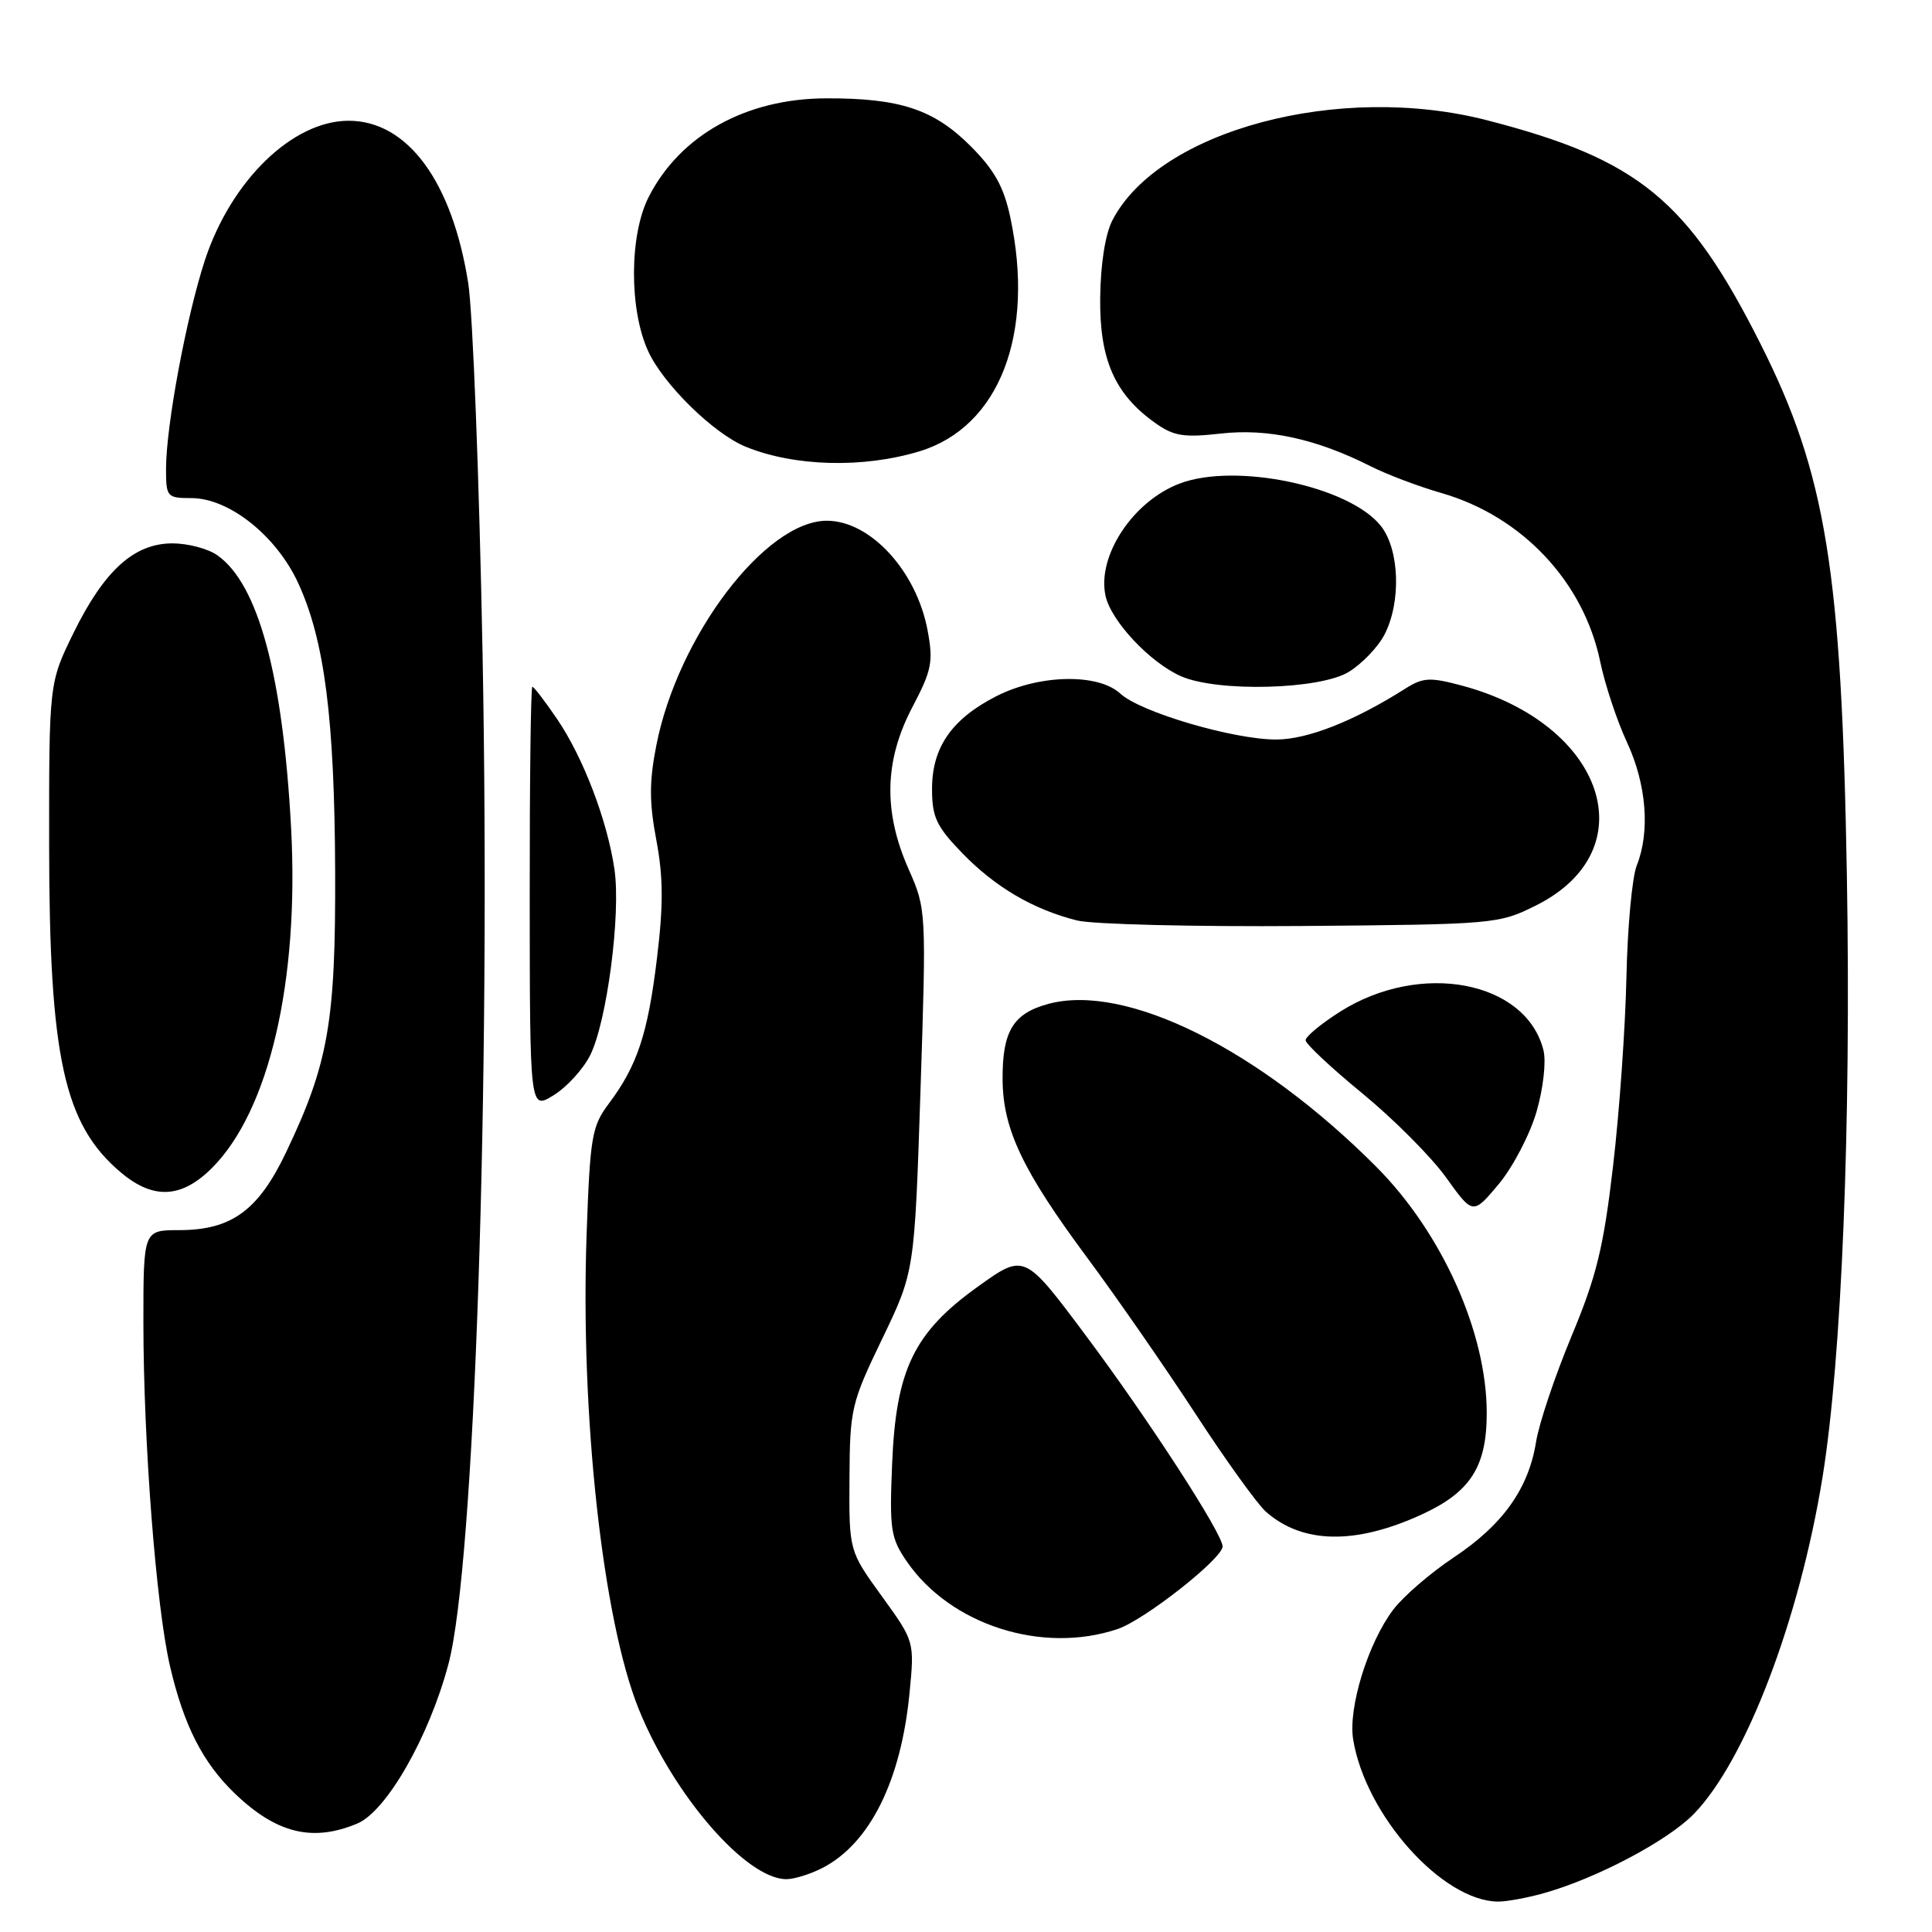 <?xml version="1.0" encoding="UTF-8" standalone="no"?>
<!DOCTYPE svg PUBLIC "-//W3C//DTD SVG 1.1//EN" "http://www.w3.org/Graphics/SVG/1.1/DTD/svg11.dtd" >
<svg xmlns="http://www.w3.org/2000/svg" xmlns:xlink="http://www.w3.org/1999/xlink" version="1.1" viewBox="0 0 256 256">
 <g >
 <path fill="currentColor"
d=" M 204.48 250.88 C 211.47 248.94 220.97 243.93 224.45 240.35 C 231.32 233.27 238.43 214.65 241.50 195.70 C 244.04 179.96 245.29 149.13 244.72 116.01 C 244.02 75.52 241.95 62.80 233.30 45.61 C 223.67 26.48 217.10 21.10 197.02 15.93 C 177.44 10.89 153.57 17.27 147.40 29.19 C 146.45 31.03 145.83 34.99 145.78 39.48 C 145.69 47.65 147.71 52.23 153.05 56.03 C 155.51 57.79 156.83 58.00 161.76 57.45 C 167.97 56.74 174.42 58.15 181.59 61.77 C 183.74 62.86 187.97 64.46 191.00 65.33 C 201.68 68.41 209.84 77.07 212.04 87.69 C 212.67 90.72 214.26 95.51 215.58 98.35 C 218.17 103.91 218.67 110.19 216.88 114.68 C 216.26 116.23 215.65 122.90 215.51 129.50 C 215.37 136.10 214.58 147.35 213.74 154.50 C 212.48 165.31 211.55 169.11 208.22 177.09 C 206.03 182.36 203.91 188.66 203.53 191.09 C 202.54 197.26 199.11 202.07 192.61 206.38 C 189.55 208.42 185.95 211.52 184.61 213.29 C 181.28 217.69 178.62 226.29 179.30 230.48 C 180.93 240.51 191.11 251.91 198.50 251.97 C 199.60 251.98 202.29 251.49 204.48 250.88 Z  M 109.00 247.50 C 115.27 244.26 119.40 235.94 120.52 224.31 C 121.18 217.50 121.18 217.50 116.84 211.50 C 112.50 205.50 112.50 205.50 112.56 195.89 C 112.61 186.68 112.79 185.92 116.90 177.39 C 121.18 168.50 121.18 168.50 121.97 144.50 C 122.75 120.59 122.74 120.48 120.38 115.13 C 117.02 107.54 117.18 100.76 120.89 93.71 C 123.46 88.82 123.69 87.70 122.91 83.53 C 121.44 75.65 115.32 69.00 109.56 69.00 C 101.42 69.00 89.81 84.29 86.97 98.75 C 86.02 103.58 86.02 106.30 86.97 111.33 C 87.89 116.22 87.91 119.94 87.05 126.99 C 85.84 137.00 84.44 141.22 80.66 146.25 C 78.42 149.24 78.19 150.62 77.73 163.50 C 76.88 187.55 79.87 214.69 84.65 226.50 C 89.29 237.94 98.89 249.00 104.20 249.00 C 105.24 249.00 107.40 248.33 109.00 247.50 Z  M 47.34 241.63 C 51.21 240.01 56.86 230.14 59.42 220.50 C 62.89 207.45 65.03 144.15 63.94 86.50 C 63.50 63.40 62.65 41.35 62.04 37.50 C 59.91 24.03 54.00 16.01 46.20 16.00 C 38.78 16.00 30.63 23.90 27.15 34.48 C 24.70 41.97 22.00 56.43 22.00 62.13 C 22.00 65.85 22.13 66.00 25.35 66.00 C 30.37 66.00 36.66 71.02 39.54 77.32 C 43.02 84.92 44.33 95.27 44.41 115.50 C 44.48 135.42 43.52 140.93 37.90 152.70 C 34.23 160.40 30.67 162.99 23.75 163.00 C 19.00 163.00 19.00 163.00 19.00 175.25 C 19.01 191.19 20.68 212.79 22.52 220.75 C 24.35 228.63 26.88 233.60 31.16 237.69 C 36.65 242.94 41.42 244.11 47.34 241.63 Z  M 148.10 215.85 C 151.68 214.64 162.00 206.51 162.00 204.91 C 162.00 203.22 152.11 187.97 143.83 176.90 C 135.74 166.07 135.74 166.07 129.62 170.45 C 121.09 176.56 118.72 181.45 118.21 194.00 C 117.85 202.67 118.02 203.80 120.16 206.91 C 125.94 215.32 138.13 219.22 148.10 215.85 Z  M 188.36 200.69 C 194.84 197.72 197.00 194.36 197.00 187.23 C 197.00 176.55 191.07 163.34 182.35 154.59 C 166.79 138.99 149.20 130.25 138.92 133.02 C 134.23 134.28 132.80 136.66 132.85 143.09 C 132.90 149.63 135.51 155.12 144.00 166.57 C 147.92 171.85 154.40 181.20 158.41 187.34 C 162.41 193.48 166.61 199.31 167.74 200.31 C 172.58 204.58 179.58 204.71 188.36 200.69 Z  M 203.59 147.34 C 204.49 144.23 204.89 140.70 204.52 139.18 C 202.23 129.96 188.22 127.30 177.56 134.06 C 175.05 135.65 173.00 137.35 173.00 137.84 C 173.00 138.32 176.39 141.49 180.53 144.89 C 184.67 148.29 189.66 153.30 191.61 156.02 C 195.17 160.98 195.17 160.98 198.59 156.90 C 200.46 154.65 202.71 150.35 203.59 147.34 Z  M 28.09 154.76 C 35.67 147.18 39.66 130.00 38.57 109.67 C 37.48 89.44 34.21 77.36 28.79 73.57 C 27.56 72.70 24.89 72.00 22.85 72.00 C 17.78 72.00 13.83 75.57 9.78 83.79 C 6.50 90.47 6.50 90.47 6.51 111.98 C 6.53 140.15 8.47 149.01 16.03 155.37 C 20.32 158.98 24.06 158.79 28.09 154.76 Z  M 78.19 139.85 C 80.41 135.44 82.29 121.14 81.42 115.20 C 80.48 108.74 77.27 100.33 73.80 95.25 C 72.21 92.91 70.74 91.00 70.54 91.00 C 70.33 91.00 70.18 103.61 70.19 119.03 C 70.21 147.07 70.21 147.07 73.35 145.13 C 75.08 144.07 77.26 141.69 78.19 139.85 Z  M 203.50 119.99 C 218.28 112.63 212.65 95.91 193.69 90.84 C 189.46 89.71 188.56 89.76 186.19 91.26 C 179.40 95.56 173.26 97.98 169.11 97.99 C 163.46 98.00 151.10 94.37 148.44 91.90 C 145.49 89.19 137.69 89.36 132.02 92.25 C 126.11 95.27 123.50 99.03 123.50 104.53 C 123.50 108.28 124.07 109.49 127.50 113.04 C 131.88 117.56 136.91 120.51 142.73 121.97 C 144.81 122.48 158.20 122.81 172.50 122.70 C 198.00 122.49 198.60 122.44 203.50 119.99 Z  M 178.70 89.04 C 180.46 87.97 182.60 85.74 183.45 84.09 C 185.68 79.79 185.45 72.84 182.98 69.70 C 178.84 64.44 163.75 61.25 156.32 64.07 C 150.12 66.41 145.33 73.68 146.49 78.96 C 147.23 82.31 152.40 87.81 156.50 89.61 C 161.34 91.73 174.86 91.38 178.70 89.04 Z  M 121.84 59.80 C 132.40 56.59 137.17 44.29 133.87 28.80 C 133.01 24.75 131.76 22.52 128.62 19.37 C 123.76 14.50 119.26 13.00 109.50 13.03 C 98.87 13.05 90.13 17.90 85.96 26.09 C 83.39 31.11 83.35 40.98 85.87 46.50 C 87.86 50.89 94.56 57.46 98.80 59.19 C 105.25 61.83 114.39 62.07 121.84 59.80 Z "/>
</g>
</svg>